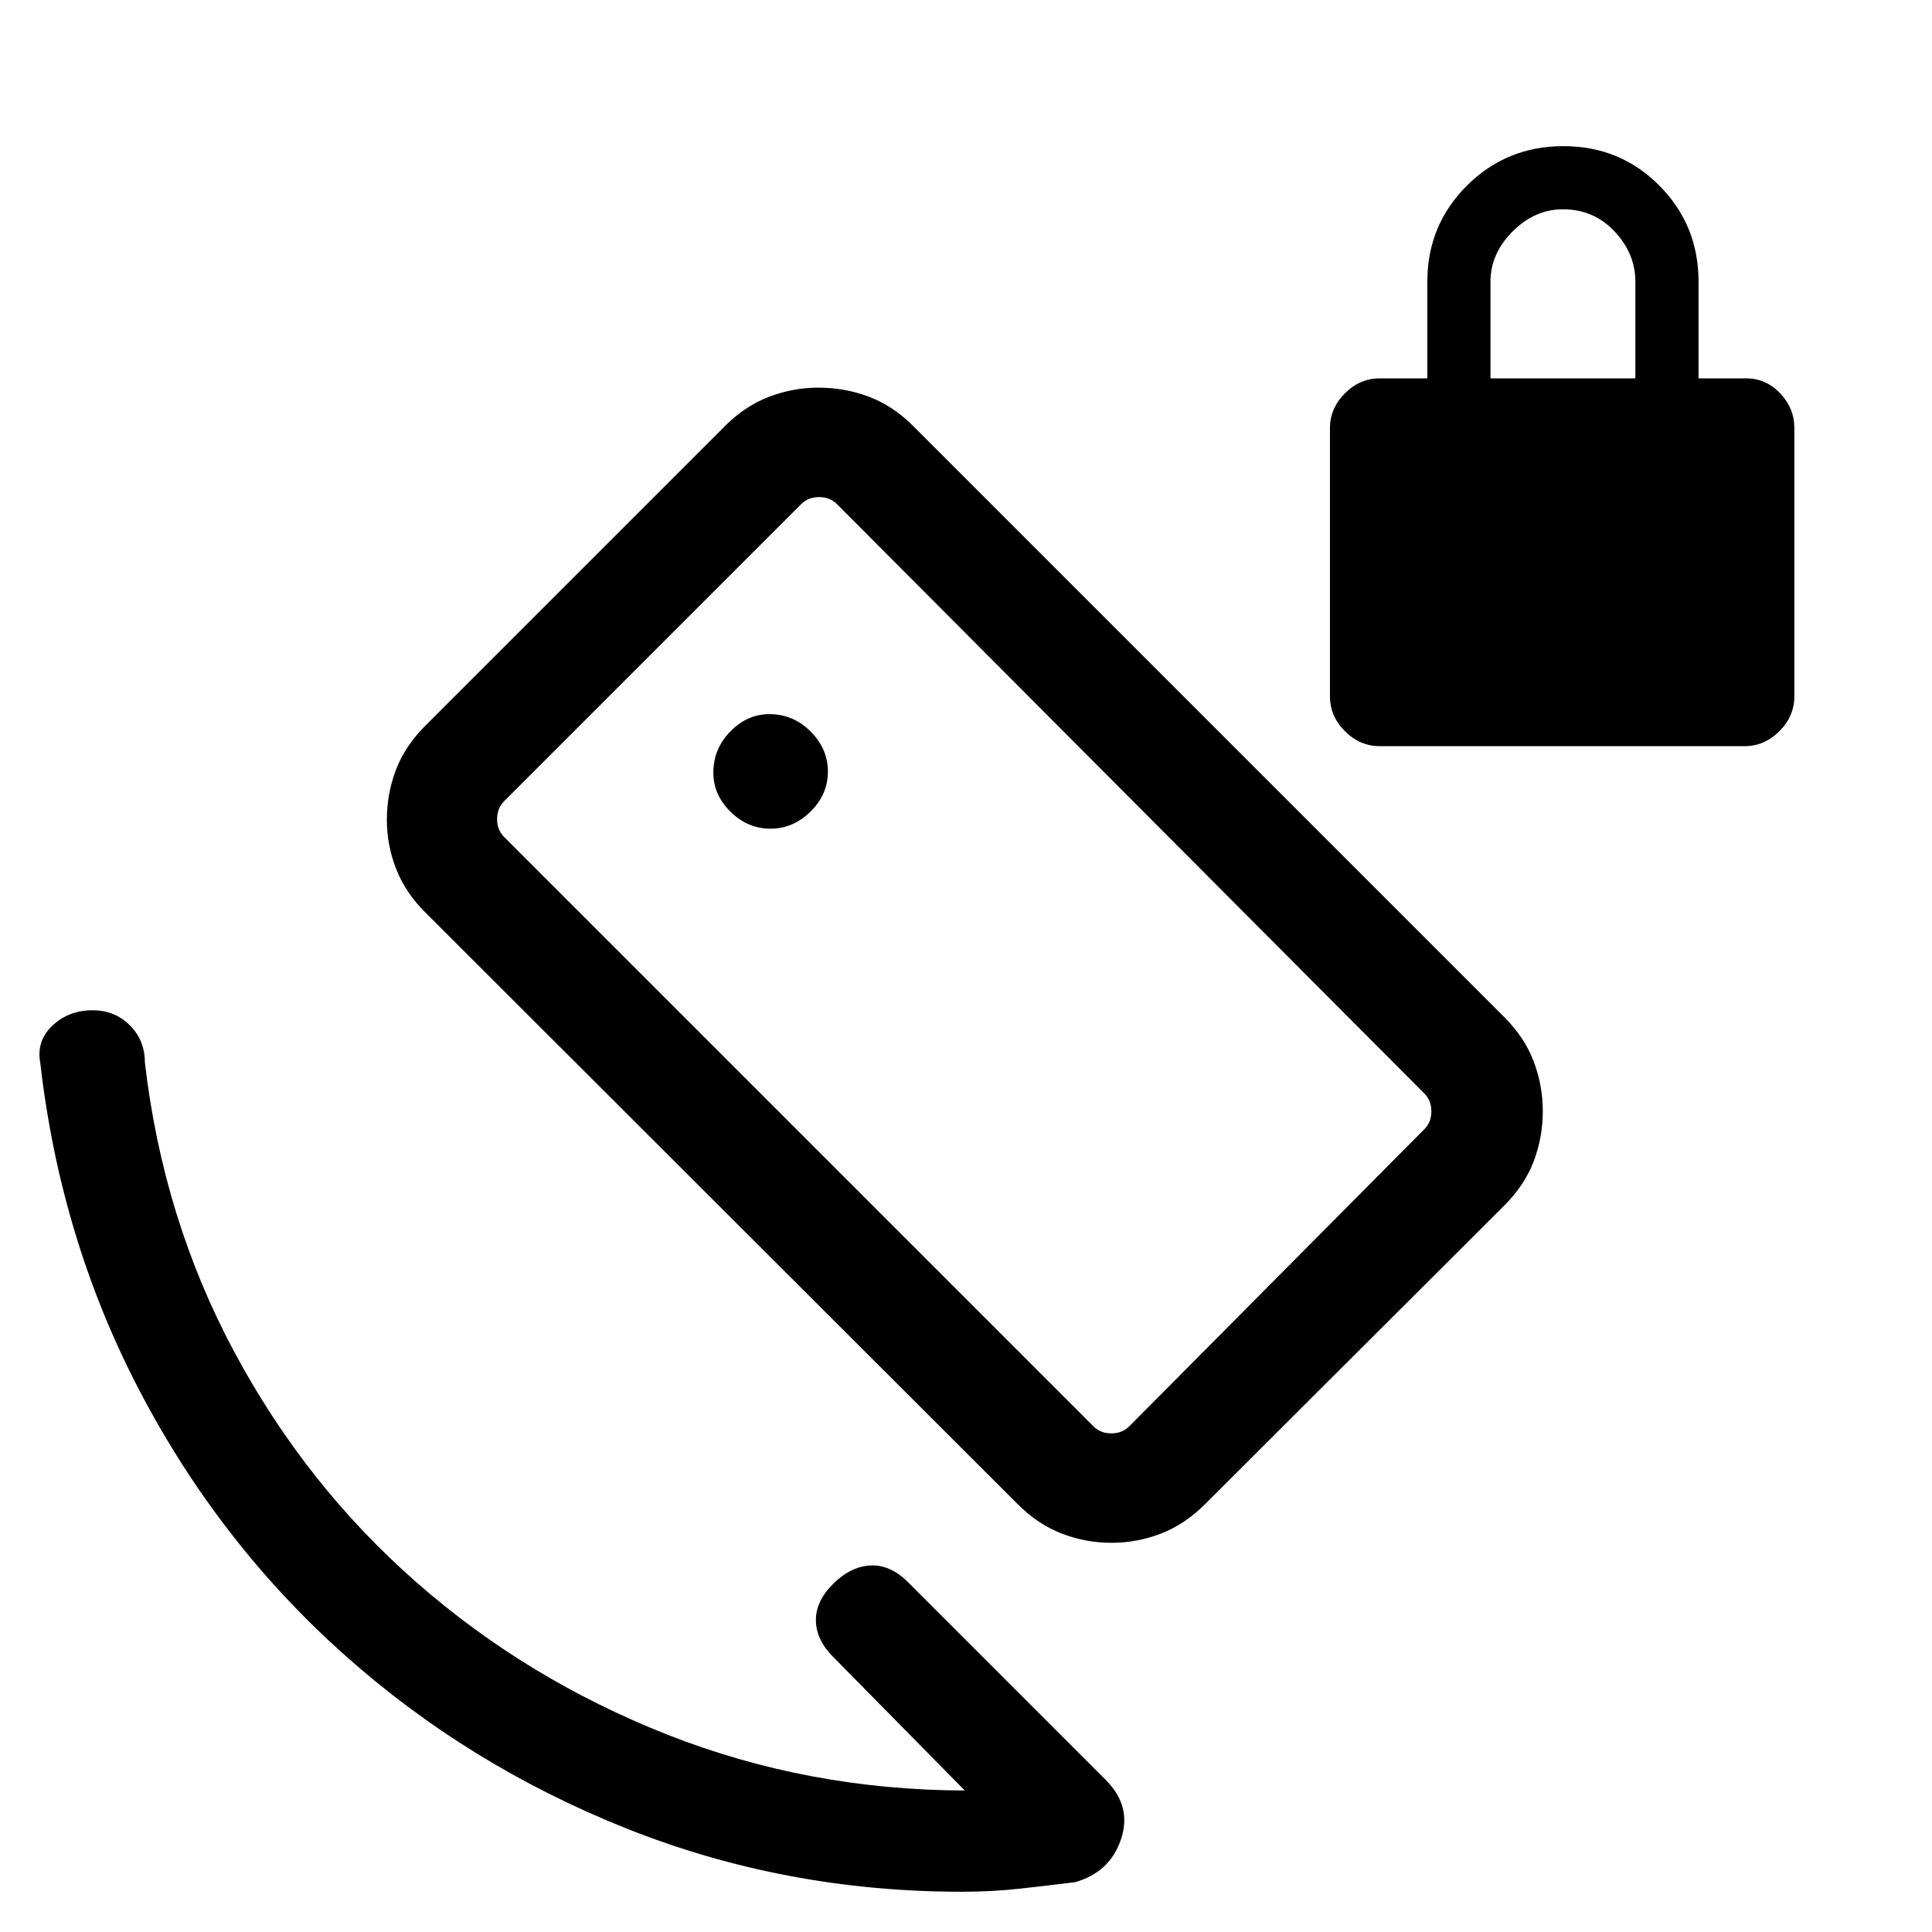 <svg xmlns="http://www.w3.org/2000/svg" height="20" viewBox="0 -960 960 960" width="20"><path d="M685.61-589.23q-9.88 0-17.32-7.44-7.44-7.45-7.44-17.33v-133.23q0-9.88 7.44-17.33 7.44-7.44 17.32-7.44h23.62v-48q0-28.16 19.67-47.77 19.68-19.61 47.93-19.61t47.71 19.61Q844-848.16 844-820v48h23.61q9.89 0 16.95 7.44 7.05 7.45 7.05 17.33V-614q0 9.88-7.44 17.33-7.44 7.44-17.33 7.44H685.61Zm55-182.77h72v-48q0-14-10.35-25t-25.65-11q-14 0-25 11t-11 25v48ZM479.39-70.31l-65.47-66.46q-8.3-8.31-8.5-17.88-.19-9.58 8.5-18.27 8.7-8.7 18.58-9.2 9.88-.5 18.58 8.2l98.38 98.38q13.08 13.08 7.54 29.5t-22.78 21.27q-14.72 1.85-28.21 3.31T478-20q-87.87 0-166.73-31.44-78.85-31.44-140.62-86.71-61.77-55.27-101.21-130.62Q30-344.13 20-432q-2-10.75 6.06-18.37Q34.11-458 46.01-458q11.06 0 18.52 7.48Q72-443.05 72-432q9 77.62 44.38 143.69 35.39 66.08 90.31 114.35 54.93 48.27 124.81 75.85 69.89 27.57 147.89 27.8Zm63.99-180.92q3.47 3.46 8.85 3.46 5.39 0 8.85-3.46l146.69-147.69q3.46-3.46 3.46-8.85 0-5.38-3.46-8.85L415.85-709.54Q412.38-713 407-713q-5.39 0-8.85 3.46L250.46-561.85Q247-558.39 247-553q0 5.38 3.46 8.85l292.92 292.92Zm-63.76-229.15Zm-96.77-67.85q11.3 0 19.92-8.52 8.61-8.51 8.61-19.87 0-11.3-8.61-19.92-8.61-8.61-20.49-8.61-10.97 0-19.4 8.61-8.42 8.61-8.42 20.49 0 10.97 8.52 19.4 8.52 8.42 19.87 8.42Zm122.78 335.58-294.1-293.78q-10.07-9.94-14.68-21.81-4.62-11.87-4.62-24.29 0-13.32 4.62-25.21 4.61-11.9 14.79-21.97l148.65-148.65q10.08-10.03 21.95-14.52 11.87-4.5 24.29-4.5 13.32 0 25.21 4.5 11.9 4.49 21.86 14.41l294.1 294.1q9.92 9.96 14.42 21.88 4.49 11.91 4.49 24.68 0 12.89-4.49 24.77-4.5 11.89-14.53 21.93L598.94-212.74q-10.07 10.12-21.98 14.74-11.92 4.61-24.68 4.61-12.89 0-24.78-4.61-11.88-4.62-21.87-14.65Z"/></svg>